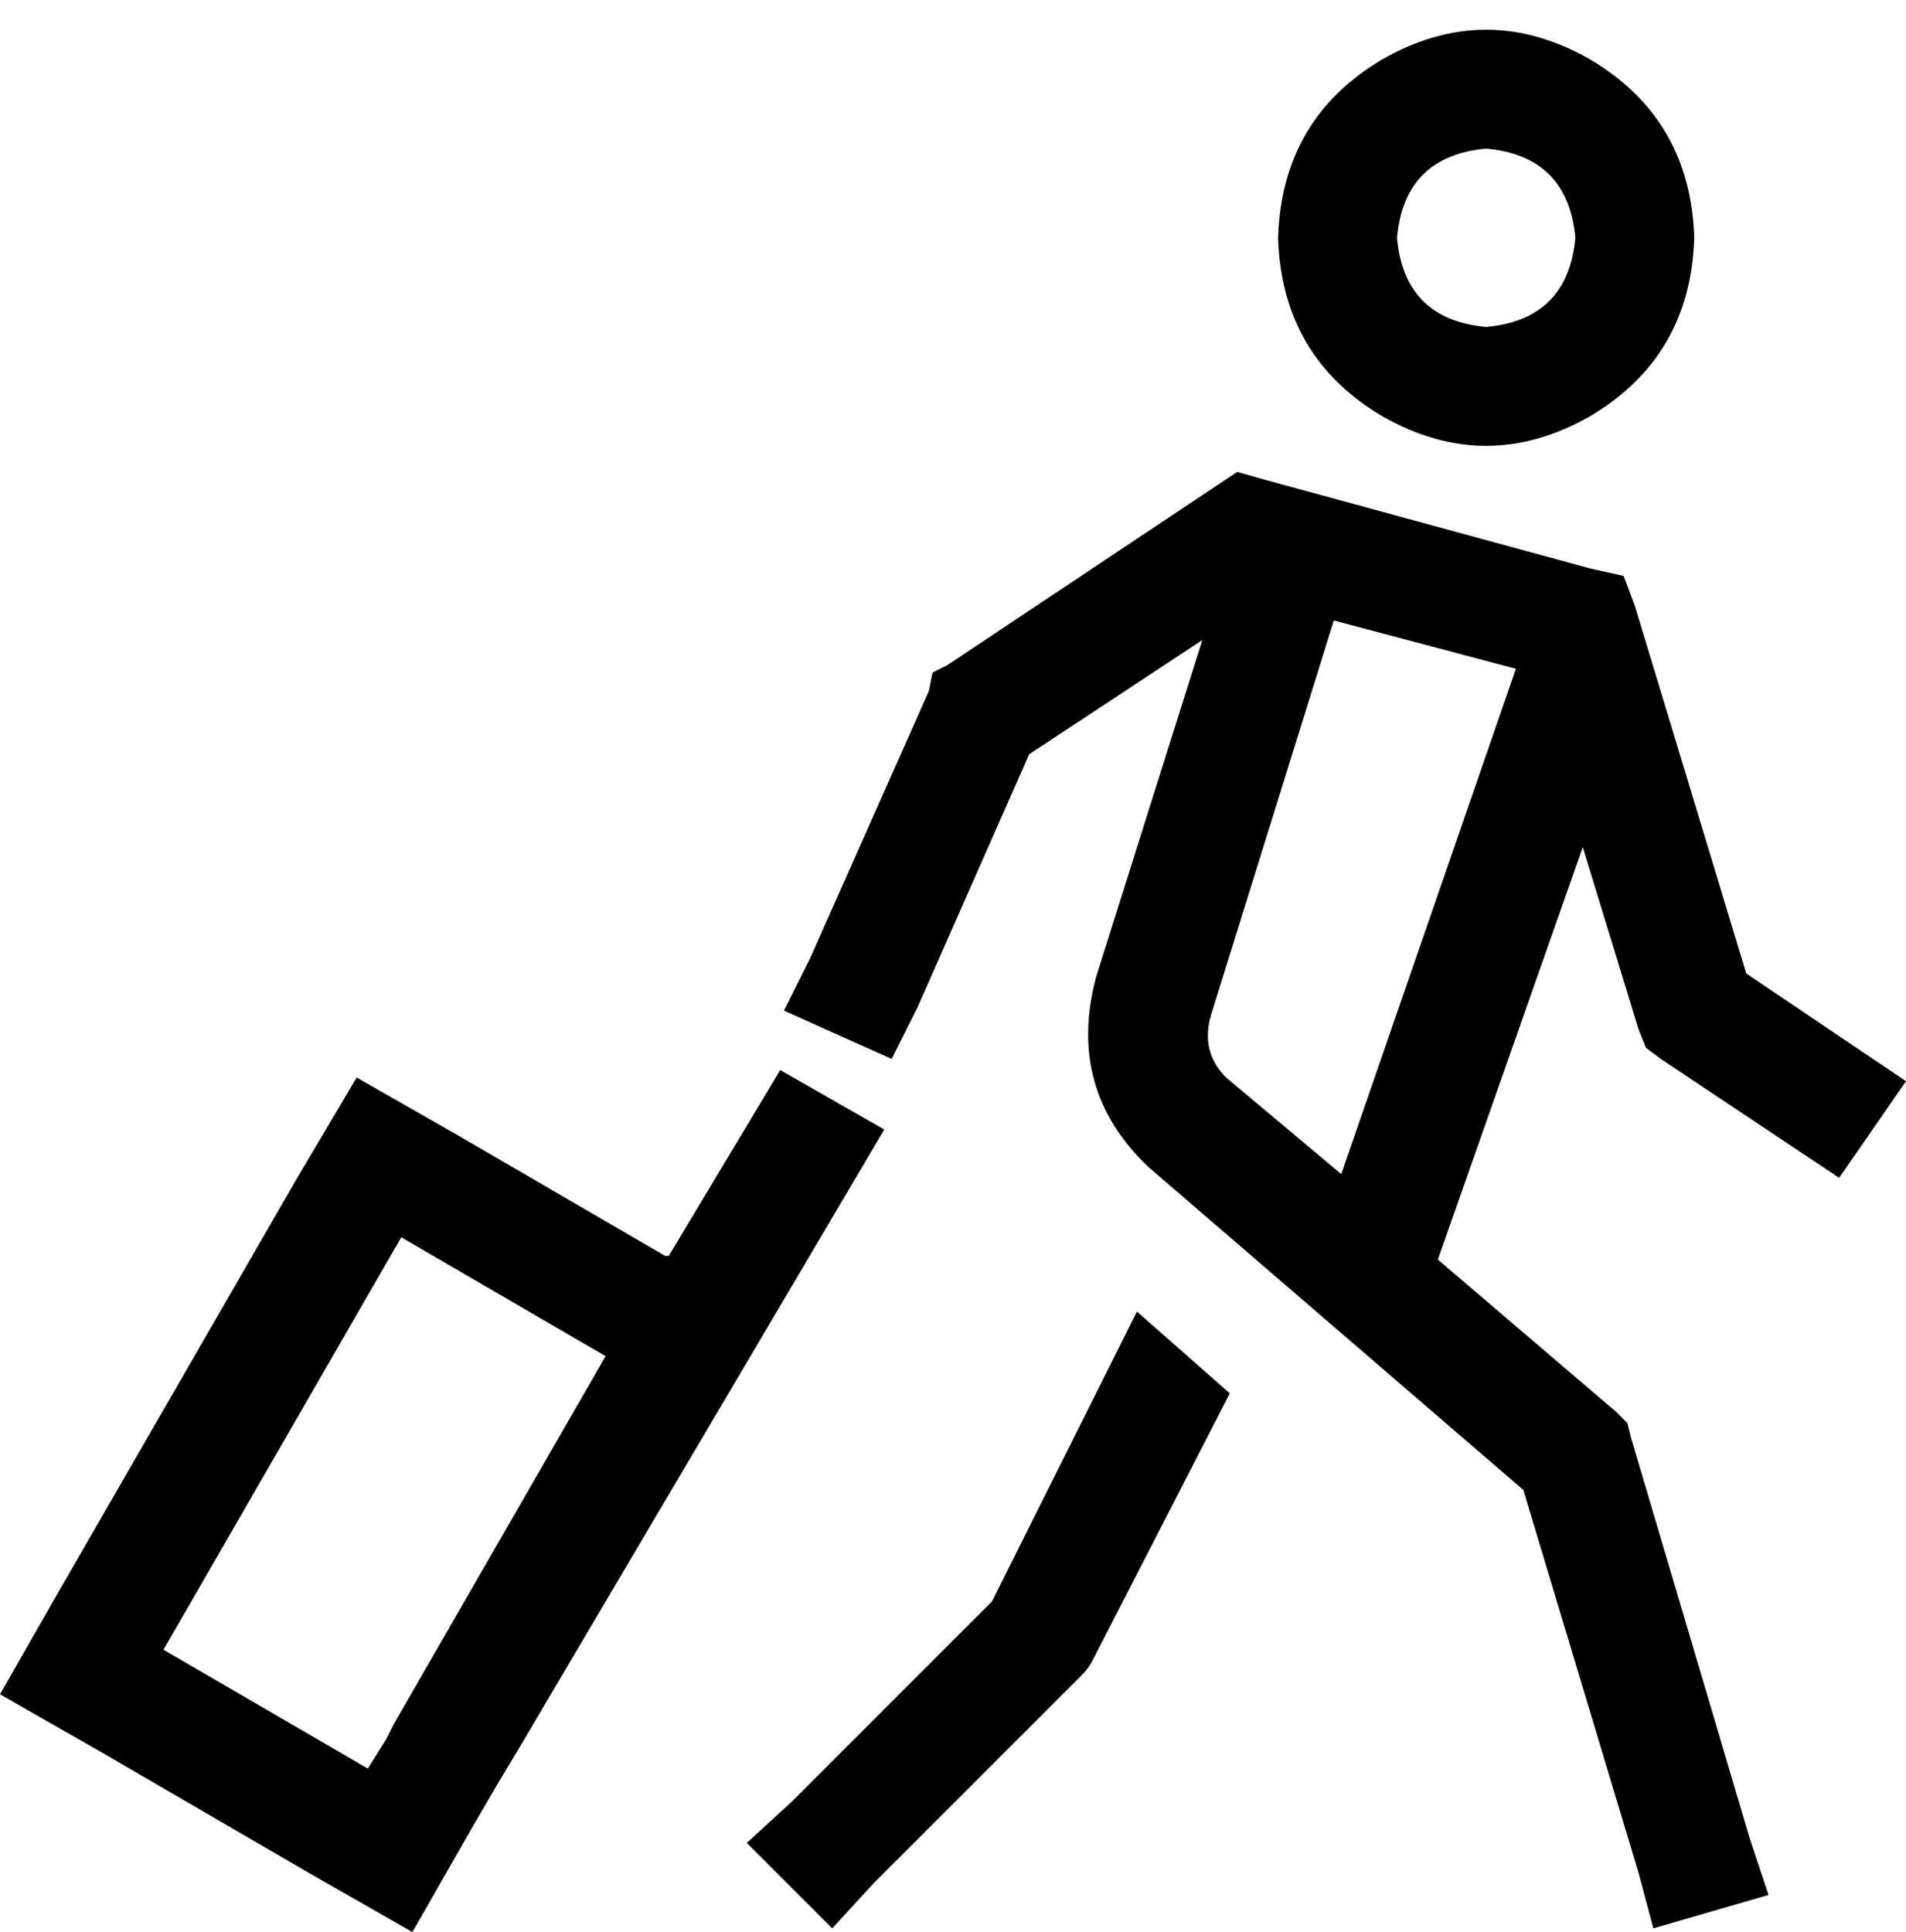 <svg viewBox="0 0 513 520">
  <path
    d="M 424 64 Q 422 42 400 40 Q 378 42 376 64 Q 378 86 400 88 Q 422 86 424 64 L 424 64 Z M 344 64 Q 345 32 372 16 Q 400 0 428 16 Q 455 32 456 64 Q 455 96 428 112 Q 400 128 372 112 Q 345 96 344 64 L 344 64 Z M 324 172 L 277 203 L 247 271 L 240 285 L 211 272 L 218 258 L 250 186 L 251 181 L 255 179 L 327 131 L 333 127 L 340 129 L 428 153 L 437 155 L 440 163 L 470 262 L 513 291 L 495 317 L 447 285 L 443 282 L 441 277 L 426 228 L 387 339 L 435 380 L 438 383 L 439 387 L 471 495 L 476 510 L 445 519 L 441 504 L 410 401 L 309 314 Q 287 293 295 263 L 324 171 L 324 172 Z M 359 167 L 326 273 Q 323 283 330 290 L 361 316 L 408 180 L 359 167 L 359 167 Z M 306 353 L 331 375 L 294 447 Q 293 449 291 451 L 235 507 L 224 519 L 201 496 L 213 485 L 267 431 L 306 353 L 306 353 Z M 163 365 L 108 333 L 44 444 L 99 476 L 104 468 L 104 468 L 106 464 L 163 365 L 163 365 Z M 134 480 L 127 492 L 111 520 L 83 504 L 28 472 L 0 456 L 16 428 L 80 317 L 96 290 L 124 306 L 179 338 L 180 338 L 210 288 L 238 304 L 140 470 L 134 480 L 134 480 Z"
  />
</svg>